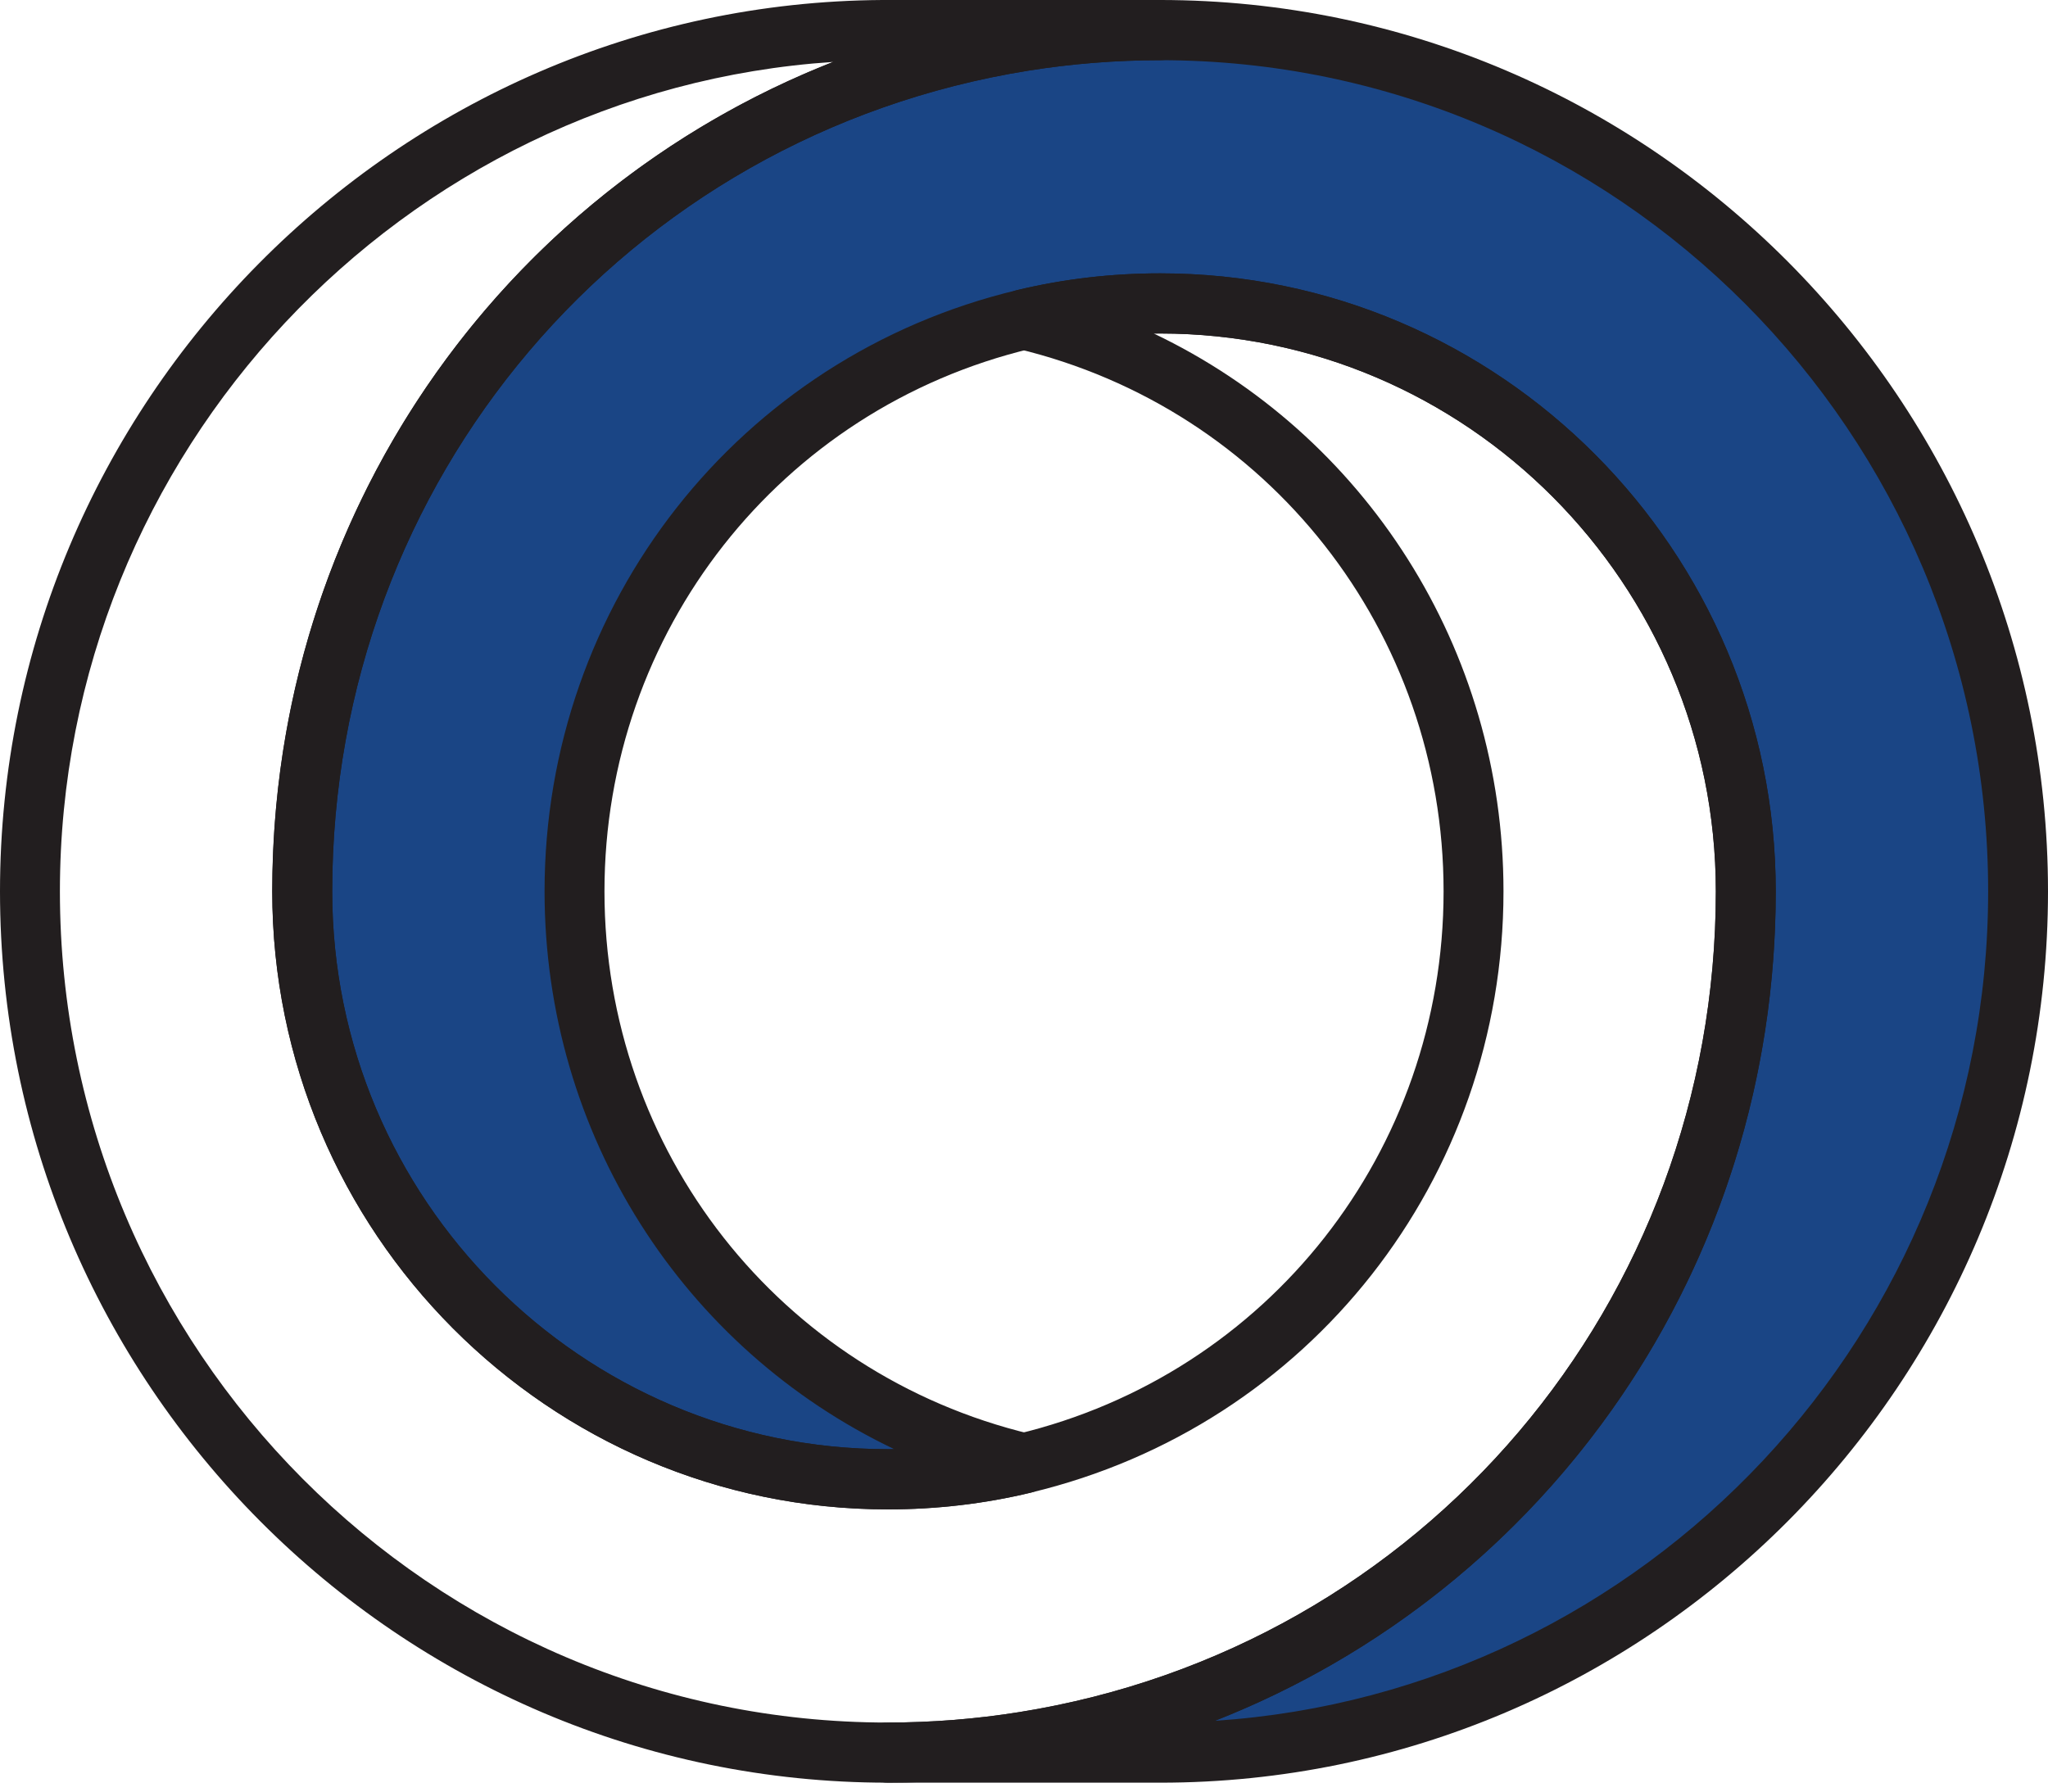 <svg width="40" height="35" viewBox="0 0 40 35" fill="none" xmlns="http://www.w3.org/2000/svg">
<path d="M39.414 17.415C39.414 26.707 31.913 34.241 22.659 34.241H17.341C18.246 34.241 19.133 34.169 20 34.028C27.992 32.75 34.099 25.798 34.099 17.415C34.099 11.071 28.977 5.927 22.659 5.927C21.742 5.927 20.853 6.037 20 6.241C14.966 7.446 11.221 11.991 11.221 17.415C11.221 22.839 14.966 27.386 20 28.588C19.148 28.793 18.259 28.902 17.341 28.902C11.025 28.902 5.904 23.758 5.904 17.415C5.904 9.031 12.01 2.079 20 0.802C20.867 0.662 21.755 0.588 22.659 0.588C31.915 0.59 39.414 8.122 39.414 17.415Z" fill="#1A4585"/>
<path d="M22.66 5.34C29.289 5.34 34.683 10.756 34.683 17.413C34.683 24.731 30.25 31.052 23.73 33.617C32.149 33.06 38.831 26.006 38.831 17.413C38.831 8.461 31.577 1.178 22.66 1.176C21.797 1.176 20.935 1.245 20.093 1.379C12.211 2.641 6.489 9.385 6.489 17.413C6.489 23.424 11.359 28.311 17.342 28.311H17.467C13.347 26.346 10.636 22.162 10.636 17.413C10.636 11.798 14.432 6.967 19.864 5.668C20.774 5.449 21.712 5.34 22.66 5.34ZM22.66 34.826H17.342C17.019 34.826 16.758 34.563 16.758 34.24C16.758 33.914 17.019 33.651 17.342 33.651C18.202 33.651 19.066 33.582 19.909 33.447C27.791 32.188 33.513 25.444 33.513 17.413C33.513 11.405 28.645 6.515 22.66 6.515C21.805 6.515 20.955 6.614 20.138 6.811C15.233 7.984 11.806 12.344 11.806 17.413C11.806 22.485 15.233 26.843 20.135 28.016C20.401 28.078 20.585 28.314 20.585 28.587C20.587 28.858 20.401 29.094 20.138 29.159C19.228 29.378 18.289 29.487 17.342 29.487C10.713 29.487 5.318 24.073 5.318 17.413C5.318 8.804 11.455 1.571 19.909 0.219C20.811 0.074 21.735 0 22.66 0C32.221 0.003 40 7.814 40 17.413C40 27.015 32.221 34.826 22.66 34.826Z" fill="#221E1F"/>
<path d="M16.27 1.21C7.862 1.766 1.17 8.841 1.17 17.413C1.17 26.368 8.426 33.651 17.341 33.651C18.201 33.651 19.065 33.582 19.908 33.447C27.789 32.188 33.512 25.444 33.512 17.413C33.512 11.405 28.644 6.515 22.659 6.515H22.534C26.654 8.48 29.365 12.667 29.365 17.413C29.365 23.031 25.57 27.859 20.134 29.159C19.227 29.378 18.288 29.487 17.341 29.487C10.712 29.487 5.317 24.073 5.317 17.413C5.317 10.095 9.75 3.775 16.27 1.21ZM17.341 34.826C7.779 34.826 0 27.015 0 17.413C0 7.872 7.73 0.06 17.232 0H22.659C22.982 0 23.242 0.263 23.242 0.589C23.242 0.912 22.982 1.176 22.659 1.176C21.796 1.176 20.934 1.245 20.092 1.379C12.21 2.641 6.488 9.385 6.488 17.413C6.488 23.424 11.358 28.311 17.341 28.311C18.196 28.311 19.043 28.212 19.863 28.016C24.768 26.843 28.195 22.485 28.195 17.413C28.195 12.344 24.768 7.984 19.863 6.811C19.599 6.748 19.416 6.512 19.413 6.239C19.413 5.969 19.599 5.733 19.863 5.668C20.773 5.449 21.711 5.34 22.659 5.34C29.288 5.34 34.682 10.756 34.682 17.413C34.682 26.025 28.545 33.256 20.092 34.608C19.19 34.752 18.263 34.826 17.341 34.826Z" fill="#221E1F"/>
</svg>
